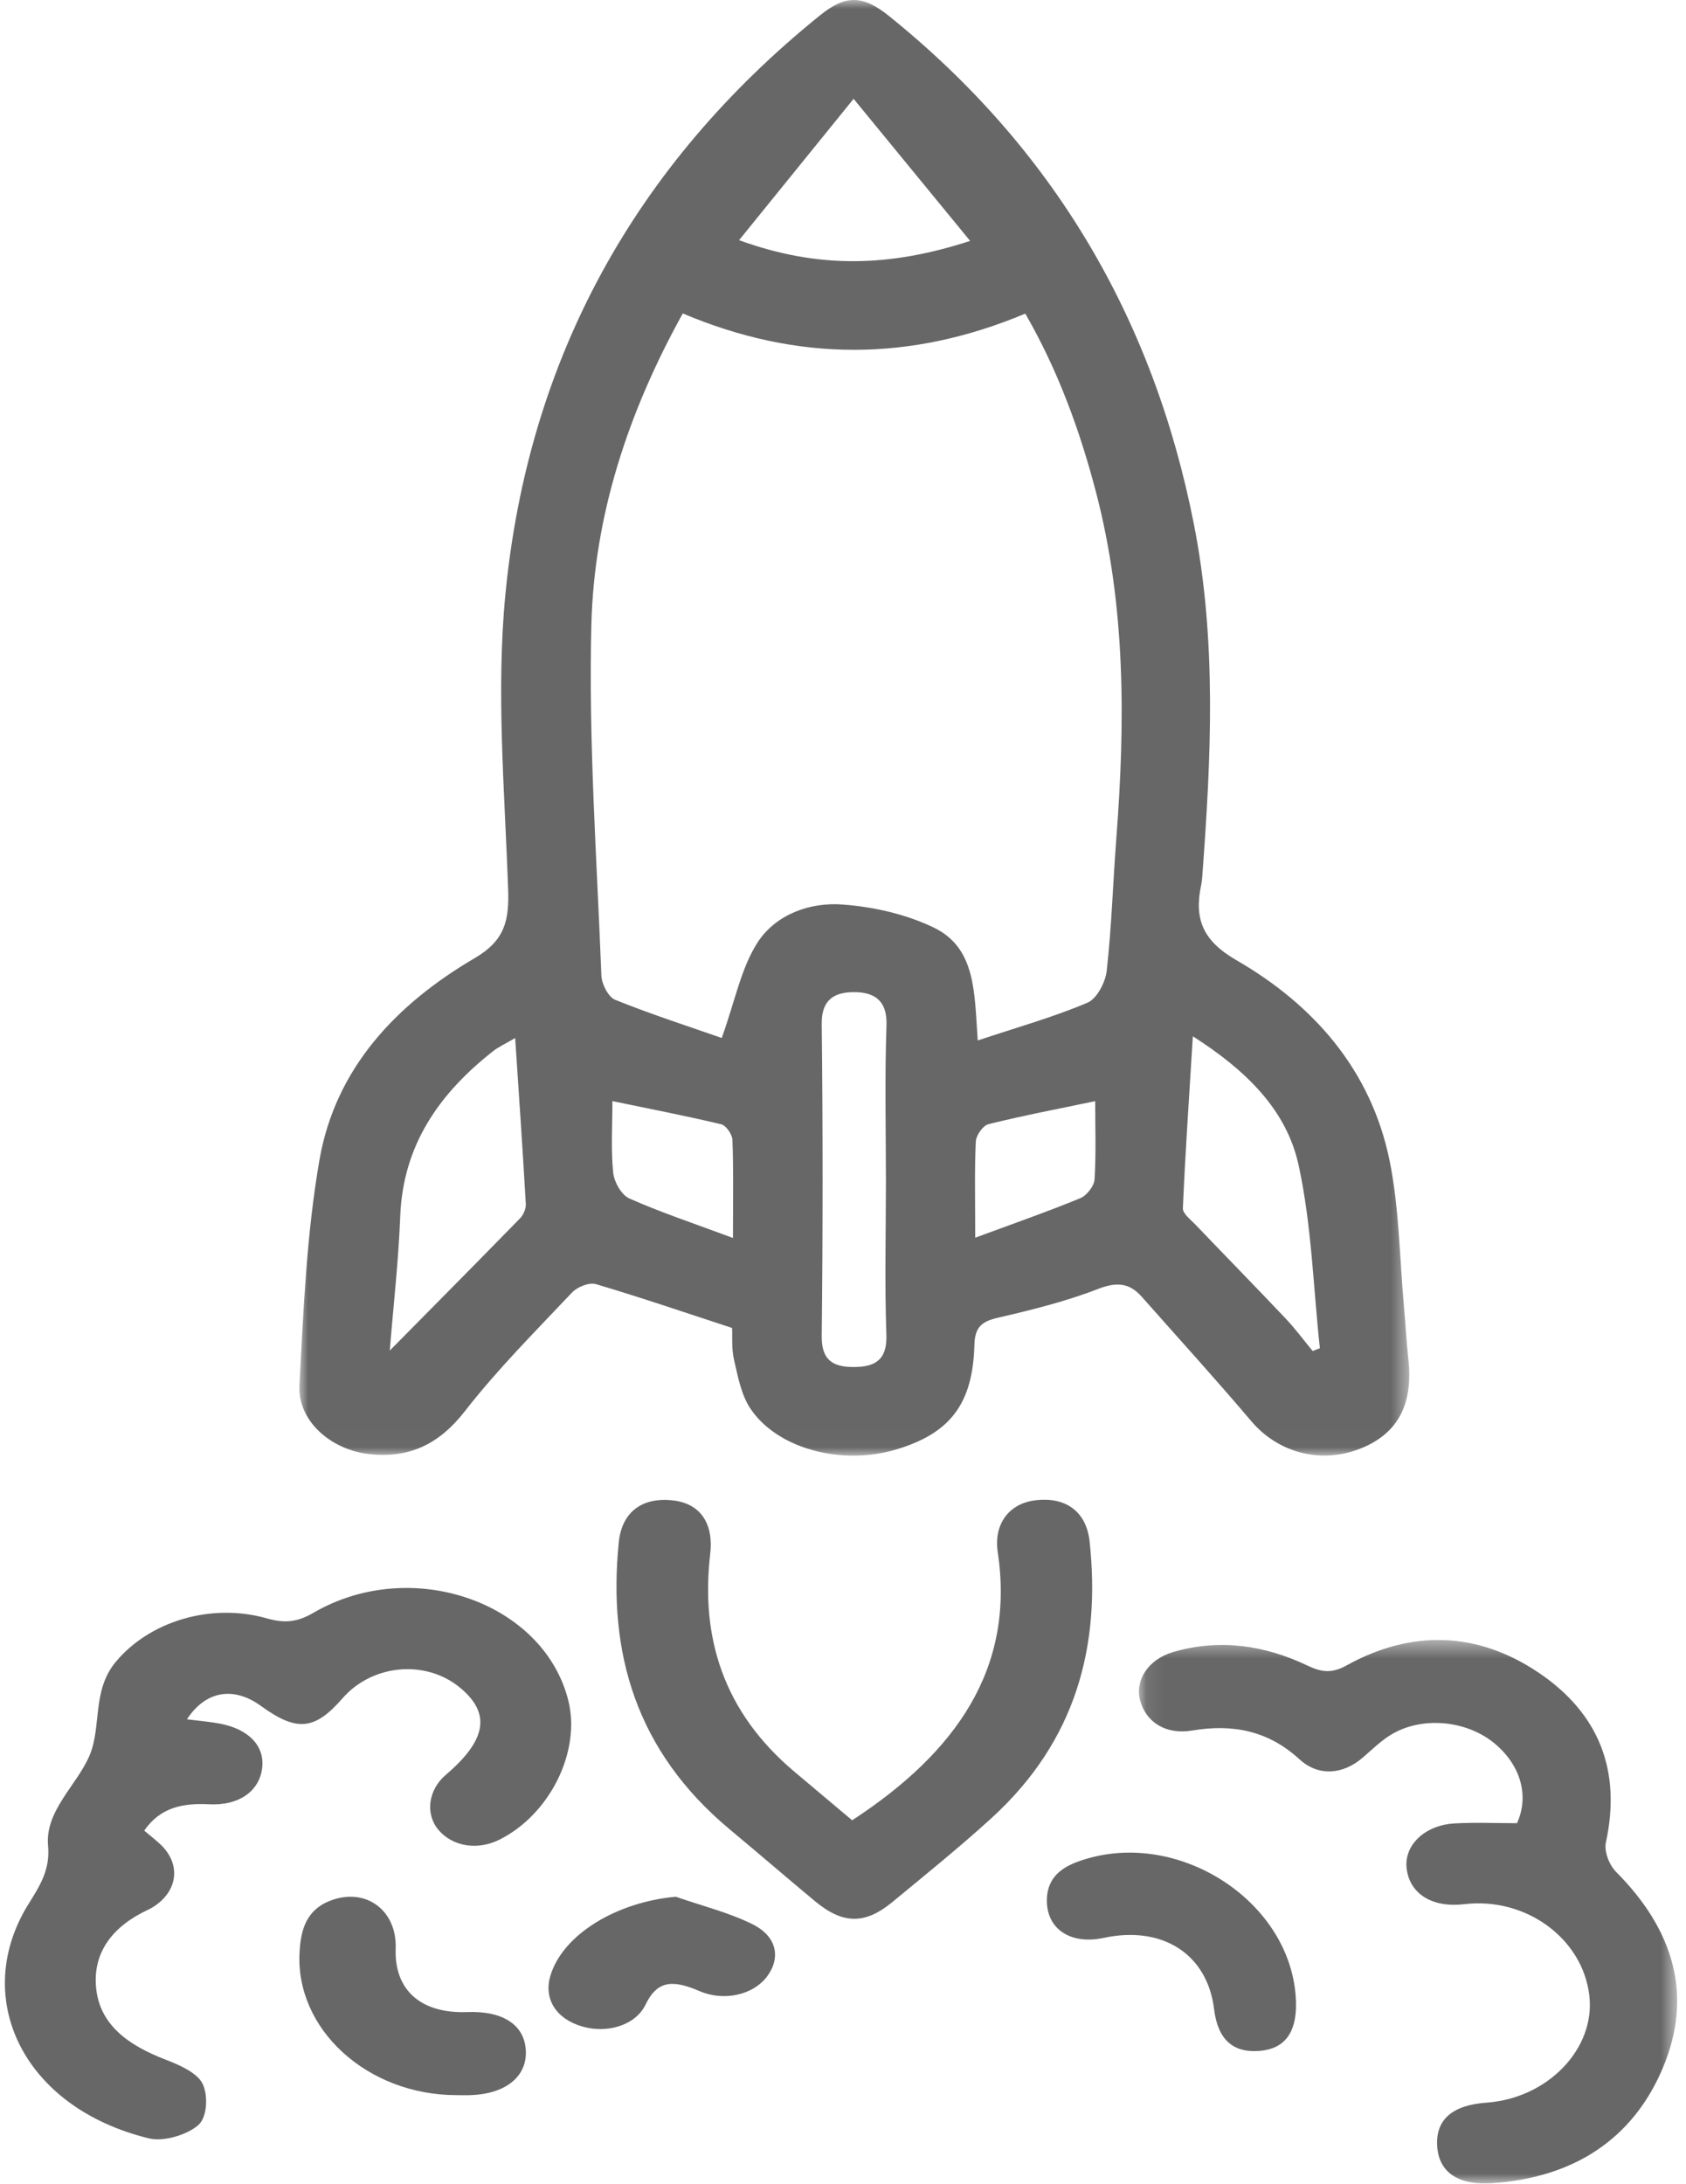 <?xml version="1.0" encoding="UTF-8"?>
<svg width="95px" height="123px" viewBox="0 0 95 123" version="1.1" xmlns="http://www.w3.org/2000/svg" xmlns:xlink="http://www.w3.org/1999/xlink">
    <!-- Generator: Sketch 52.6 (67491) - http://www.bohemiancoding.com/sketch -->
    <title>Group 19</title>
    <desc>Created with Sketch.</desc>
    <defs>
        <polygon id="path-1" points="0 0 62.539 0 62.539 81.983 0 81.983"></polygon>
        <polygon id="path-3" points="0.082 0.446 30.409 0.446 30.409 31.054 0.082 31.054"></polygon>
    </defs>
    <g id="Welcome" stroke="none" stroke-width="1" fill="none" fill-rule="evenodd">
        <g id="Accelerator" transform="translate(-318, -6422)">
            <g id="Group-21" transform="translate(265, 6387)">
                <g id="Group-18">
                    <g id="Group-15" transform="translate(52, 35)">
                        <g id="Group-19" transform="translate(0.638, 0)">
                            <g id="Group-3" transform="translate(17.23, 0)">
                                <mask id="mask-2" fill="white">
                                    <use xlink:href="#path-1"></use>
                                </mask>
                                <g id="Clip-2"></g>
                                <path d="M38.082,69.71 C40.321,68.882 42.186,68.233 44.008,67.481 C44.37,67.33 44.78,66.803 44.806,66.424 C44.897,64.967 44.842,63.496 44.842,62.019 C42.832,62.438 40.818,62.823 38.831,63.314 C38.519,63.39 38.132,63.942 38.116,64.291 C38.038,65.881 38.082,67.476 38.082,69.71 M24.432,69.724 C24.432,67.485 24.466,65.841 24.402,64.203 C24.391,63.89 24.045,63.386 23.767,63.32 C21.728,62.834 19.668,62.438 17.639,62.016 C17.639,63.386 17.552,64.721 17.681,66.035 C17.733,66.562 18.144,67.298 18.588,67.496 C20.348,68.28 22.186,68.888 24.432,69.724 M37.795,13.568 C35.533,10.813 33.503,8.336 31.229,5.565 C28.938,8.392 26.942,10.856 24.776,13.527 C29.21,15.138 33.221,15.057 37.795,13.568 M33.051,66.62 C33.051,63.663 32.978,60.705 33.083,57.753 C33.134,56.302 32.35,55.87 31.213,55.879 C30.159,55.888 29.414,56.293 29.433,57.669 C29.499,63.53 29.497,69.391 29.433,75.251 C29.419,76.614 30.074,76.988 31.206,76.992 C32.4,76.997 33.129,76.63 33.077,75.177 C32.976,72.328 33.047,69.474 33.051,66.62 M50.345,58.365 C50.134,61.78 49.919,64.911 49.783,68.048 C49.77,68.35 50.223,68.695 50.501,68.983 C52.185,70.744 53.89,72.483 55.565,74.253 C56.113,74.83 56.588,75.477 57.096,76.091 C57.232,76.04 57.367,75.986 57.502,75.934 C57.131,72.499 57.037,69.008 56.31,65.649 C55.632,62.512 53.354,60.289 50.345,58.365 M12.16,58.464 C11.591,58.798 11.218,58.964 10.909,59.208 C7.883,61.588 5.835,64.492 5.683,68.512 C5.587,71.008 5.301,73.497 5.094,76.067 C7.657,73.474 10.054,71.057 12.433,68.62 C12.623,68.424 12.776,68.077 12.76,67.812 C12.586,64.767 12.375,61.721 12.16,58.464 M21.604,17.654 C18.515,23.228 16.603,29.057 16.452,35.227 C16.29,41.792 16.764,48.376 17.018,54.948 C17.037,55.426 17.406,56.153 17.795,56.311 C19.867,57.144 21.998,57.831 23.8,58.46 C24.554,56.358 24.886,54.534 25.814,53.088 C26.832,51.511 28.75,50.804 30.601,50.944 C32.352,51.072 34.188,51.489 35.758,52.248 C38.146,53.406 38.031,55.955 38.224,58.6 C40.454,57.858 42.48,57.289 44.402,56.476 C44.939,56.248 45.42,55.327 45.491,54.676 C45.768,52.207 45.842,49.714 46.032,47.234 C46.534,40.691 46.568,34.179 44.9,27.767 C43.985,24.258 42.755,20.875 40.903,17.663 C34.449,20.368 28.097,20.399 21.604,17.654 M16.707,72.323 C16.331,72.213 15.664,72.479 15.368,72.792 C13.306,74.977 11.17,77.112 9.329,79.477 C7.893,81.321 6.233,82.139 3.967,81.9 C1.787,81.673 -0.103,80.031 0.004,78.017 C0.231,73.774 0.408,69.492 1.134,65.323 C2.037,60.14 5.486,56.536 9.891,53.957 C11.589,52.96 11.823,51.838 11.763,50.083 C11.571,44.545 11.078,38.952 11.61,33.465 C12.895,20.206 18.904,9.288 29.325,0.873 C30.785,-0.305 31.743,-0.291 33.239,0.914 C42.47,8.349 48.12,17.919 50.404,29.524 C51.704,36.123 51.369,42.743 50.874,49.376 C50.863,49.531 50.847,49.687 50.815,49.84 C50.407,51.75 50.899,52.982 52.795,54.077 C57.172,56.604 60.39,60.282 61.43,65.366 C61.975,68.044 61.991,70.828 62.239,73.564 C62.328,74.544 62.374,75.531 62.484,76.51 C62.775,79.062 61.92,80.718 59.835,81.567 C57.578,82.486 55.148,81.828 53.631,80.035 C51.621,77.664 49.529,75.366 47.469,73.039 C46.765,72.242 46.05,72.193 45,72.596 C43.176,73.305 41.251,73.778 39.338,74.222 C38.423,74.434 38.063,74.772 38.036,75.742 C37.946,79.089 36.656,80.74 33.599,81.646 C30.546,82.547 26.932,81.601 25.415,79.335 C24.897,78.562 24.712,77.535 24.494,76.596 C24.345,75.954 24.405,75.267 24.382,74.792 C21.719,73.922 19.228,73.069 16.707,72.323 Z" id="Fill-1" fill="#676767" mask="url(#mask-2)"></path>
                            </g>
                            <path d="M10.895,96.834 C11.61,96.925 12.19,96.97 12.755,97.078 C14.414,97.393 15.31,98.373 15.127,99.632 C14.944,100.902 13.809,101.705 12.148,101.62 C10.667,101.546 9.402,101.785 8.487,103.103 C8.778,103.347 9.081,103.582 9.36,103.84 C10.536,104.913 10.43,106.4 9.119,107.32 C8.992,107.409 8.858,107.487 8.717,107.553 C6.739,108.473 5.599,109.919 5.773,111.914 C5.961,114.054 7.615,115.205 9.705,116.007 C10.491,116.308 11.479,116.75 11.777,117.36 C12.096,118.014 12.04,119.234 11.547,119.675 C10.93,120.232 9.585,120.641 8.762,120.438 C1.585,118.697 -1.299,112.432 1.991,107.2 C2.638,106.167 3.192,105.28 3.07,103.955 C2.887,101.977 4.719,100.531 5.421,98.839 C6.083,97.243 5.55,95.223 6.864,93.624 C8.76,91.322 12.237,90.251 15.406,91.151 C16.411,91.436 17.119,91.361 18.025,90.833 C23.534,87.627 30.985,90.218 32.384,95.772 C33.106,98.643 31.344,102.2 28.498,103.615 C27.269,104.228 25.861,104.001 25.068,103.062 C24.31,102.169 24.491,100.803 25.477,99.966 C27.785,97.998 28.032,96.5 26.286,95.054 C24.353,93.453 21.342,93.725 19.663,95.65 C18.088,97.455 17.086,97.548 15.059,96.077 C13.534,94.971 11.955,95.215 10.895,96.834" id="Fill-4" fill="#676767"></path>
                            <g id="Group-8" transform="translate(64.454, 91.921)">
                                <mask id="mask-4" fill="white">
                                    <use xlink:href="#path-3"></use>
                                </mask>
                                <g id="Clip-7"></g>
                                <path d="M21.385,10.764 C22.081,9.242 21.604,7.518 20.146,6.292 C18.632,5.017 16.2,4.723 14.438,5.692 C13.79,6.048 13.256,6.586 12.697,7.068 C11.586,8.025 10.207,8.151 9.132,7.168 C7.397,5.576 5.412,5.153 3.085,5.545 C1.6,5.793 0.489,5.085 0.151,3.855 C-0.162,2.715 0.615,1.528 2.012,1.123 C4.644,0.359 7.179,0.744 9.576,1.886 C10.387,2.272 10.96,2.334 11.786,1.876 C15.443,-0.147 19.143,-0.031 22.572,2.265 C26.069,4.605 27.257,7.874 26.396,11.836 C26.283,12.346 26.576,13.114 26.971,13.509 C30.179,16.735 31.351,20.422 29.593,24.569 C27.908,28.55 24.594,30.73 19.977,31.04 C18.068,31.167 17.009,30.425 16.892,29.013 C16.768,27.492 17.708,26.641 19.666,26.504 C23.122,26.258 25.813,23.461 25.461,20.469 C25.083,17.25 21.881,14.913 18.415,15.325 C16.608,15.542 15.326,14.741 15.166,13.3 C15.02,12 16.189,10.869 17.879,10.776 C19.044,10.712 20.216,10.764 21.385,10.764" id="Fill-6" fill="#676767" mask="url(#mask-4)"></path>
                            </g>
                            <path d="M48.377,102.521 C54.237,98.701 57.567,93.959 56.58,87.413 C56.35,85.884 57.176,84.715 58.626,84.51 C60.338,84.269 61.568,85.069 61.758,86.821 C62.387,92.679 61.019,98.033 56.224,102.403 C54.429,104.037 52.522,105.576 50.637,107.131 C49.089,108.405 47.845,108.378 46.274,107.07 C44.669,105.734 43.092,104.376 41.49,103.042 C36.174,98.617 34.605,93.059 35.227,86.87 C35.405,85.112 36.597,84.298 38.318,84.51 C39.859,84.699 40.573,85.847 40.381,87.503 C39.83,92.221 41.117,96.416 45.125,99.786 C46.207,100.696 47.29,101.608 48.377,102.521" id="Fill-9" fill="#676767"></path>
                            <path d="M73.387,112.796 C73.425,114.484 72.742,115.391 71.346,115.509 C69.828,115.635 68.979,114.862 68.77,113.154 C68.393,110.063 65.864,108.432 62.553,109.144 C60.724,109.537 59.382,108.682 59.349,107.102 C59.328,105.972 59.931,105.293 61.002,104.886 C66.549,102.785 73.257,107.062 73.387,112.796" id="Fill-11" fill="#676767"></path>
                            <path d="M26.09,118.002 C21.053,117.998 16.975,114.279 17.243,109.918 C17.316,108.71 17.6,107.544 19.046,107.022 C21.022,106.31 22.737,107.625 22.657,109.75 C22.572,112.084 24.08,113.422 26.689,113.322 C28.745,113.245 29.969,114.081 29.993,115.579 C30.017,116.984 28.825,117.926 26.915,118 C26.642,118.013 26.365,118.002 26.09,118.002" id="Fill-13" fill="#676767"></path>
                            <path d="M38.441,106.827 C39.89,107.333 41.439,107.717 42.763,108.376 C44.172,109.078 44.365,110.304 43.556,111.353 C42.8,112.333 41.185,112.747 39.773,112.141 C38.314,111.515 37.413,111.502 36.741,112.894 C36.17,114.082 34.568,114.537 33.183,114.139 C31.692,113.711 30.983,112.58 31.377,111.27 C32.07,108.956 35.102,107.125 38.441,106.827" id="Fill-15" fill="#676767"></path>
                        </g>
                    </g>
                </g>
            </g>
        </g>
    </g>
</svg>